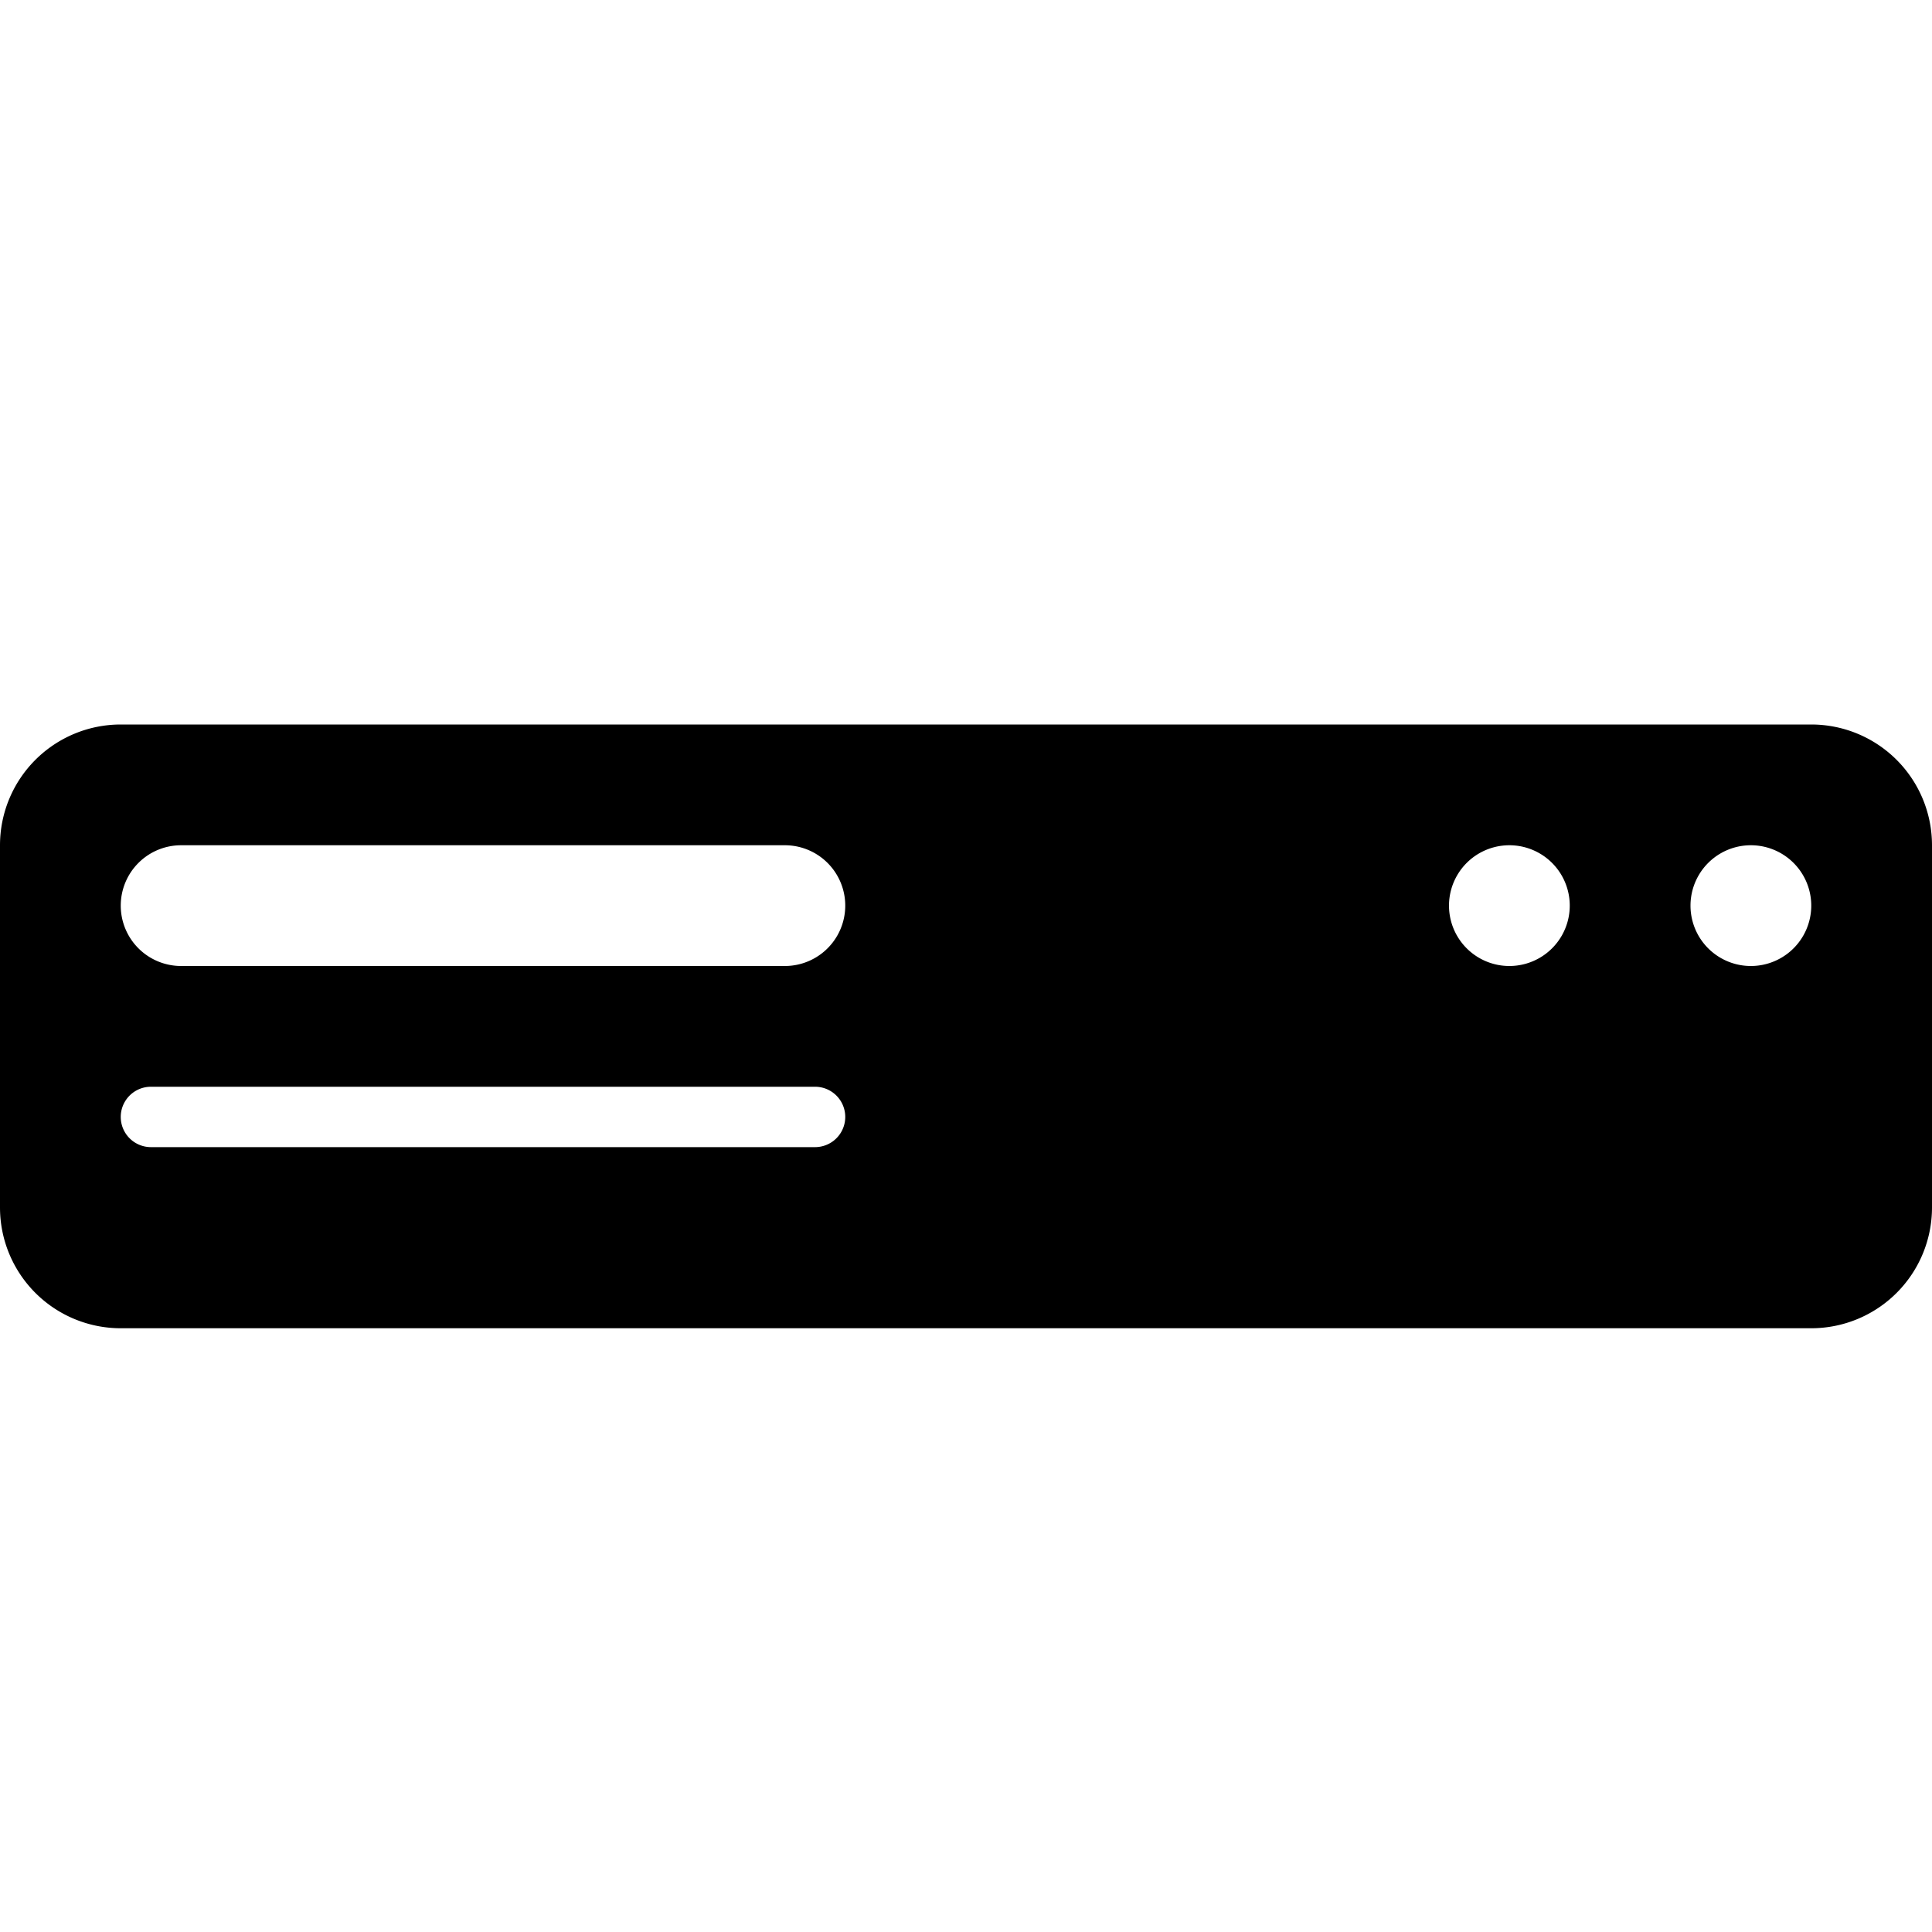 
<svg class="bi bi-pc-horizontal" fill="currentColor" id="icon-pc-horizontal" viewBox="0 0 16 16" xmlns="http://www.w3.org/2000/svg">
 <path d="M1 6a1 1 0 0 0-1 1v3a1 1 0 0 0 1 1h14a1 1 0 0 0 1-1V7a1 1 0 0 0-1-1H1Zm11.5 1a.5.5 0 1 1 0 1 .5.5 0 0 1 0-1Zm2 0a.5.5 0 1 1 0 1 .5.5 0 0 1 0-1ZM1 7.5a.5.5 0 0 1 .5-.5h5a.5.5 0 0 1 0 1h-5a.5.5 0 0 1-.5-.5ZM1.25 9h5.5a.25.25 0 0 1 0 .5h-5.5a.25.25 0 0 1 0-.5Z"/>
</svg>

